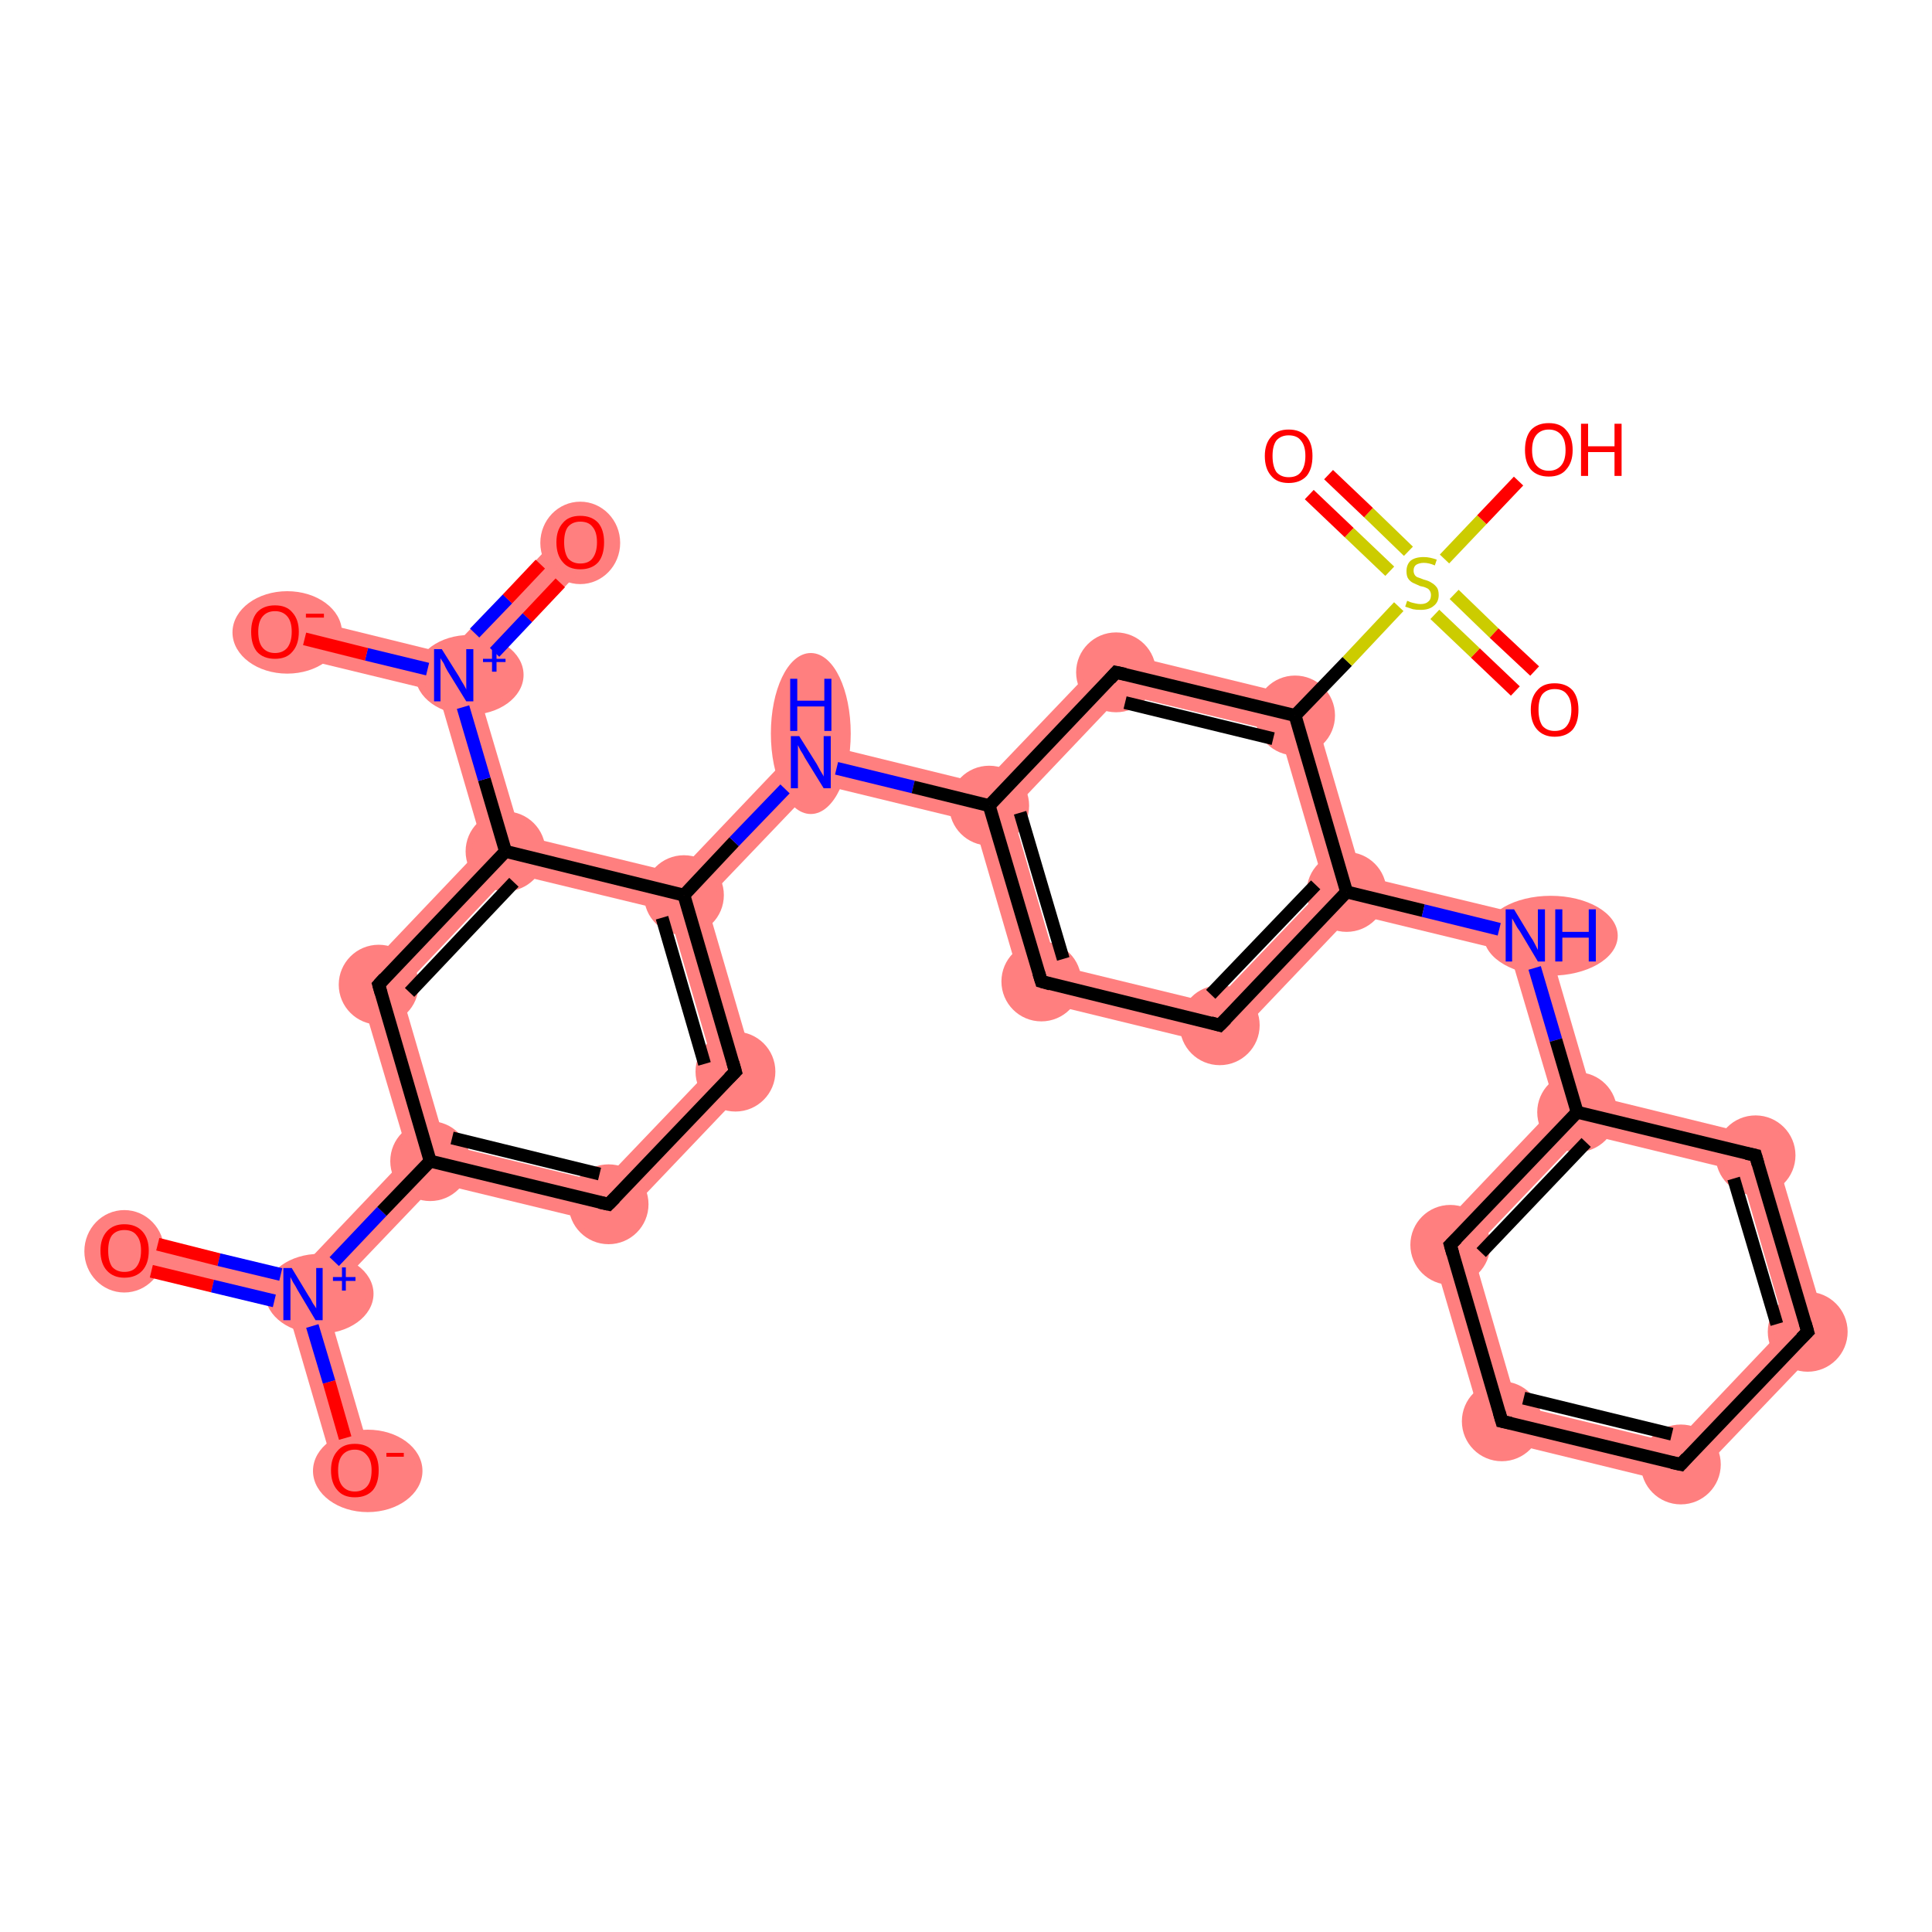 <?xml version='1.0' encoding='iso-8859-1'?>
<svg version='1.1' baseProfile='full'
              xmlns='http://www.w3.org/2000/svg'
                      xmlns:rdkit='http://www.rdkit.org/xml'
                      xmlns:xlink='http://www.w3.org/1999/xlink'
                  xml:space='preserve'
width='300px' height='300px' viewBox='0 0 300 300'>
<!-- END OF HEADER -->
<rect style='opacity:1.0;fill:#FFFFFF;stroke:none' width='300.0' height='300.0' x='0.0' y='0.0'> </rect>
<path class='bond-0 atom-0 atom-1' d='M 20.1,191.2 L 46.1,197.6 L 47.1,200.9 L 44.7,203.5 L 18.6,197.1 Z' style='fill:#FF7F7F;fill-rule:evenodd;fill-opacity:1;stroke:#FF7F7F;stroke-width:0.0px;stroke-linecap:butt;stroke-linejoin:miter;stroke-opacity:1;' />
<path class='bond-1 atom-1 atom-2' d='M 47.1,200.9 L 50.5,201.8 L 58.0,227.5 L 52.2,229.2 L 44.7,203.5 Z' style='fill:#FF7F7F;fill-rule:evenodd;fill-opacity:1;stroke:#FF7F7F;stroke-width:0.0px;stroke-linecap:butt;stroke-linejoin:miter;stroke-opacity:1;' />
<path class='bond-2 atom-1 atom-3' d='M 63.4,179.4 L 66.8,180.3 L 67.8,183.7 L 50.5,201.8 L 47.1,200.9 L 46.1,197.6 Z' style='fill:#FF7F7F;fill-rule:evenodd;fill-opacity:1;stroke:#FF7F7F;stroke-width:0.0px;stroke-linecap:butt;stroke-linejoin:miter;stroke-opacity:1;' />
<path class='bond-3 atom-3 atom-4' d='M 69.2,177.7 L 93.5,183.6 L 95.5,190.4 L 67.8,183.7 L 66.8,180.3 Z' style='fill:#FF7F7F;fill-rule:evenodd;fill-opacity:1;stroke:#FF7F7F;stroke-width:0.0px;stroke-linecap:butt;stroke-linejoin:miter;stroke-opacity:1;' />
<path class='bond-29 atom-3 atom-29' d='M 55.3,152.1 L 62.2,153.7 L 69.2,177.7 L 66.8,180.3 L 63.4,179.4 Z' style='fill:#FF7F7F;fill-rule:evenodd;fill-opacity:1;stroke:#FF7F7F;stroke-width:0.0px;stroke-linecap:butt;stroke-linejoin:miter;stroke-opacity:1;' />
<path class='bond-4 atom-4 atom-5' d='M 110.8,165.5 L 117.6,167.2 L 95.5,190.4 L 93.5,183.6 Z' style='fill:#FF7F7F;fill-rule:evenodd;fill-opacity:1;stroke:#FF7F7F;stroke-width:0.0px;stroke-linecap:butt;stroke-linejoin:miter;stroke-opacity:1;' />
<path class='bond-5 atom-5 atom-6' d='M 106.2,139.0 L 109.6,139.8 L 117.6,167.2 L 110.8,165.5 L 103.8,141.5 Z' style='fill:#FF7F7F;fill-rule:evenodd;fill-opacity:1;stroke:#FF7F7F;stroke-width:0.0px;stroke-linecap:butt;stroke-linejoin:miter;stroke-opacity:1;' />
<path class='bond-6 atom-6 atom-7' d='M 124.9,114.9 L 126.9,121.7 L 109.6,139.8 L 106.2,139.0 L 105.2,135.6 Z' style='fill:#FF7F7F;fill-rule:evenodd;fill-opacity:1;stroke:#FF7F7F;stroke-width:0.0px;stroke-linecap:butt;stroke-linejoin:miter;stroke-opacity:1;' />
<path class='bond-24 atom-6 atom-25' d='M 80.9,129.7 L 105.2,135.6 L 106.2,139.0 L 103.8,141.5 L 79.4,135.6 L 78.5,132.2 Z' style='fill:#FF7F7F;fill-rule:evenodd;fill-opacity:1;stroke:#FF7F7F;stroke-width:0.0px;stroke-linecap:butt;stroke-linejoin:miter;stroke-opacity:1;' />
<path class='bond-7 atom-7 atom-8' d='M 124.9,114.9 L 152.6,121.7 L 153.6,125.1 L 151.2,127.6 L 126.9,121.7 Z' style='fill:#FF7F7F;fill-rule:evenodd;fill-opacity:1;stroke:#FF7F7F;stroke-width:0.0px;stroke-linecap:butt;stroke-linejoin:miter;stroke-opacity:1;' />
<path class='bond-8 atom-8 atom-9' d='M 153.6,125.1 L 157.1,125.9 L 164.1,149.9 L 159.2,155.0 L 151.2,127.6 Z' style='fill:#FF7F7F;fill-rule:evenodd;fill-opacity:1;stroke:#FF7F7F;stroke-width:0.0px;stroke-linecap:butt;stroke-linejoin:miter;stroke-opacity:1;' />
<path class='bond-30 atom-8 atom-24' d='M 172.4,101.0 L 174.3,107.8 L 157.1,125.9 L 153.6,125.1 L 152.6,121.7 Z' style='fill:#FF7F7F;fill-rule:evenodd;fill-opacity:1;stroke:#FF7F7F;stroke-width:0.0px;stroke-linecap:butt;stroke-linejoin:miter;stroke-opacity:1;' />
<path class='bond-9 atom-9 atom-10' d='M 164.1,149.9 L 188.4,155.8 L 190.4,162.6 L 159.2,155.0 Z' style='fill:#FF7F7F;fill-rule:evenodd;fill-opacity:1;stroke:#FF7F7F;stroke-width:0.0px;stroke-linecap:butt;stroke-linejoin:miter;stroke-opacity:1;' />
<path class='bond-10 atom-10 atom-11' d='M 205.7,137.7 L 209.1,138.5 L 210.1,141.9 L 190.4,162.6 L 188.4,155.8 Z' style='fill:#FF7F7F;fill-rule:evenodd;fill-opacity:1;stroke:#FF7F7F;stroke-width:0.0px;stroke-linecap:butt;stroke-linejoin:miter;stroke-opacity:1;' />
<path class='bond-11 atom-11 atom-12' d='M 211.5,136.0 L 239.3,142.7 L 234.4,147.8 L 210.1,141.9 L 209.1,138.5 Z' style='fill:#FF7F7F;fill-rule:evenodd;fill-opacity:1;stroke:#FF7F7F;stroke-width:0.0px;stroke-linecap:butt;stroke-linejoin:miter;stroke-opacity:1;' />
<path class='bond-18 atom-11 atom-19' d='M 203.5,108.6 L 211.5,136.0 L 209.1,138.5 L 205.7,137.7 L 198.7,113.7 Z' style='fill:#FF7F7F;fill-rule:evenodd;fill-opacity:1;stroke:#FF7F7F;stroke-width:0.0px;stroke-linecap:butt;stroke-linejoin:miter;stroke-opacity:1;' />
<path class='bond-12 atom-12 atom-13' d='M 239.3,142.7 L 247.3,170.1 L 244.9,172.7 L 241.5,171.8 L 234.4,147.8 Z' style='fill:#FF7F7F;fill-rule:evenodd;fill-opacity:1;stroke:#FF7F7F;stroke-width:0.0px;stroke-linecap:butt;stroke-linejoin:miter;stroke-opacity:1;' />
<path class='bond-13 atom-13 atom-14' d='M 241.5,171.8 L 244.9,172.7 L 245.9,176.0 L 228.6,194.1 L 221.8,192.5 Z' style='fill:#FF7F7F;fill-rule:evenodd;fill-opacity:1;stroke:#FF7F7F;stroke-width:0.0px;stroke-linecap:butt;stroke-linejoin:miter;stroke-opacity:1;' />
<path class='bond-31 atom-13 atom-18' d='M 247.3,170.1 L 275.0,176.9 L 270.2,181.9 L 245.9,176.0 L 244.9,172.7 Z' style='fill:#FF7F7F;fill-rule:evenodd;fill-opacity:1;stroke:#FF7F7F;stroke-width:0.0px;stroke-linecap:butt;stroke-linejoin:miter;stroke-opacity:1;' />
<path class='bond-14 atom-14 atom-15' d='M 221.8,192.5 L 228.6,194.1 L 235.6,218.2 L 230.8,223.2 Z' style='fill:#FF7F7F;fill-rule:evenodd;fill-opacity:1;stroke:#FF7F7F;stroke-width:0.0px;stroke-linecap:butt;stroke-linejoin:miter;stroke-opacity:1;' />
<path class='bond-15 atom-15 atom-16' d='M 235.6,218.2 L 260.0,224.1 L 261.9,230.8 L 230.8,223.2 Z' style='fill:#FF7F7F;fill-rule:evenodd;fill-opacity:1;stroke:#FF7F7F;stroke-width:0.0px;stroke-linecap:butt;stroke-linejoin:miter;stroke-opacity:1;' />
<path class='bond-16 atom-16 atom-17' d='M 277.2,206.0 L 284.1,207.6 L 261.9,230.8 L 260.0,224.1 Z' style='fill:#FF7F7F;fill-rule:evenodd;fill-opacity:1;stroke:#FF7F7F;stroke-width:0.0px;stroke-linecap:butt;stroke-linejoin:miter;stroke-opacity:1;' />
<path class='bond-17 atom-17 atom-18' d='M 275.0,176.9 L 284.1,207.6 L 277.2,206.0 L 270.2,181.9 Z' style='fill:#FF7F7F;fill-rule:evenodd;fill-opacity:1;stroke:#FF7F7F;stroke-width:0.0px;stroke-linecap:butt;stroke-linejoin:miter;stroke-opacity:1;' />
<path class='bond-23 atom-19 atom-24' d='M 172.4,101.0 L 203.5,108.6 L 198.7,113.7 L 174.3,107.8 Z' style='fill:#FF7F7F;fill-rule:evenodd;fill-opacity:1;stroke:#FF7F7F;stroke-width:0.0px;stroke-linecap:butt;stroke-linejoin:miter;stroke-opacity:1;' />
<path class='bond-25 atom-25 atom-26' d='M 70.4,104.8 L 73.8,105.7 L 80.9,129.7 L 78.5,132.2 L 75.0,131.4 L 68.0,107.4 Z' style='fill:#FF7F7F;fill-rule:evenodd;fill-opacity:1;stroke:#FF7F7F;stroke-width:0.0px;stroke-linecap:butt;stroke-linejoin:miter;stroke-opacity:1;' />
<path class='bond-28 atom-25 atom-29' d='M 75.0,131.4 L 78.5,132.2 L 79.4,135.6 L 62.2,153.7 L 55.3,152.1 Z' style='fill:#FF7F7F;fill-rule:evenodd;fill-opacity:1;stroke:#FF7F7F;stroke-width:0.0px;stroke-linecap:butt;stroke-linejoin:miter;stroke-opacity:1;' />
<path class='bond-26 atom-26 atom-27' d='M 87.9,82.1 L 92.3,86.3 L 73.8,105.7 L 70.4,104.8 L 69.4,101.5 Z' style='fill:#FF7F7F;fill-rule:evenodd;fill-opacity:1;stroke:#FF7F7F;stroke-width:0.0px;stroke-linecap:butt;stroke-linejoin:miter;stroke-opacity:1;' />
<path class='bond-27 atom-26 atom-28' d='M 43.4,95.1 L 69.4,101.5 L 70.4,104.8 L 68.0,107.4 L 42.0,101.1 Z' style='fill:#FF7F7F;fill-rule:evenodd;fill-opacity:1;stroke:#FF7F7F;stroke-width:0.0px;stroke-linecap:butt;stroke-linejoin:miter;stroke-opacity:1;' />
<ellipse cx='19.3' cy='194.3' rx='5.7' ry='5.9' class='atom-0'  style='fill:#FF7F7F;fill-rule:evenodd;stroke:#FF7F7F;stroke-width:1.0px;stroke-linecap:butt;stroke-linejoin:miter;stroke-opacity:1' />
<ellipse cx='49.6' cy='200.9' rx='7.9' ry='5.7' class='atom-1'  style='fill:#FF7F7F;fill-rule:evenodd;stroke:#FF7F7F;stroke-width:1.0px;stroke-linecap:butt;stroke-linejoin:miter;stroke-opacity:1' />
<ellipse cx='57.1' cy='228.4' rx='8.0' ry='5.9' class='atom-2'  style='fill:#FF7F7F;fill-rule:evenodd;stroke:#FF7F7F;stroke-width:1.0px;stroke-linecap:butt;stroke-linejoin:miter;stroke-opacity:1' />
<ellipse cx='66.8' cy='180.3' rx='5.7' ry='5.7' class='atom-3'  style='fill:#FF7F7F;fill-rule:evenodd;stroke:#FF7F7F;stroke-width:1.0px;stroke-linecap:butt;stroke-linejoin:miter;stroke-opacity:1' />
<ellipse cx='94.5' cy='187.0' rx='5.7' ry='5.7' class='atom-4'  style='fill:#FF7F7F;fill-rule:evenodd;stroke:#FF7F7F;stroke-width:1.0px;stroke-linecap:butt;stroke-linejoin:miter;stroke-opacity:1' />
<ellipse cx='114.2' cy='166.4' rx='5.7' ry='5.7' class='atom-5'  style='fill:#FF7F7F;fill-rule:evenodd;stroke:#FF7F7F;stroke-width:1.0px;stroke-linecap:butt;stroke-linejoin:miter;stroke-opacity:1' />
<ellipse cx='106.2' cy='139.0' rx='5.7' ry='5.7' class='atom-6'  style='fill:#FF7F7F;fill-rule:evenodd;stroke:#FF7F7F;stroke-width:1.0px;stroke-linecap:butt;stroke-linejoin:miter;stroke-opacity:1' />
<ellipse cx='125.9' cy='113.9' rx='5.7' ry='12.0' class='atom-7'  style='fill:#FF7F7F;fill-rule:evenodd;stroke:#FF7F7F;stroke-width:1.0px;stroke-linecap:butt;stroke-linejoin:miter;stroke-opacity:1' />
<ellipse cx='153.6' cy='125.1' rx='5.7' ry='5.7' class='atom-8'  style='fill:#FF7F7F;fill-rule:evenodd;stroke:#FF7F7F;stroke-width:1.0px;stroke-linecap:butt;stroke-linejoin:miter;stroke-opacity:1' />
<ellipse cx='161.7' cy='152.4' rx='5.7' ry='5.7' class='atom-9'  style='fill:#FF7F7F;fill-rule:evenodd;stroke:#FF7F7F;stroke-width:1.0px;stroke-linecap:butt;stroke-linejoin:miter;stroke-opacity:1' />
<ellipse cx='189.4' cy='159.2' rx='5.7' ry='5.7' class='atom-10'  style='fill:#FF7F7F;fill-rule:evenodd;stroke:#FF7F7F;stroke-width:1.0px;stroke-linecap:butt;stroke-linejoin:miter;stroke-opacity:1' />
<ellipse cx='209.1' cy='138.5' rx='5.7' ry='5.7' class='atom-11'  style='fill:#FF7F7F;fill-rule:evenodd;stroke:#FF7F7F;stroke-width:1.0px;stroke-linecap:butt;stroke-linejoin:miter;stroke-opacity:1' />
<ellipse cx='240.8' cy='145.3' rx='9.9' ry='5.7' class='atom-12'  style='fill:#FF7F7F;fill-rule:evenodd;stroke:#FF7F7F;stroke-width:1.0px;stroke-linecap:butt;stroke-linejoin:miter;stroke-opacity:1' />
<ellipse cx='244.9' cy='172.7' rx='5.7' ry='5.7' class='atom-13'  style='fill:#FF7F7F;fill-rule:evenodd;stroke:#FF7F7F;stroke-width:1.0px;stroke-linecap:butt;stroke-linejoin:miter;stroke-opacity:1' />
<ellipse cx='225.2' cy='193.3' rx='5.7' ry='5.7' class='atom-14'  style='fill:#FF7F7F;fill-rule:evenodd;stroke:#FF7F7F;stroke-width:1.0px;stroke-linecap:butt;stroke-linejoin:miter;stroke-opacity:1' />
<ellipse cx='233.2' cy='220.7' rx='5.7' ry='5.7' class='atom-15'  style='fill:#FF7F7F;fill-rule:evenodd;stroke:#FF7F7F;stroke-width:1.0px;stroke-linecap:butt;stroke-linejoin:miter;stroke-opacity:1' />
<ellipse cx='261.0' cy='227.4' rx='5.7' ry='5.7' class='atom-16'  style='fill:#FF7F7F;fill-rule:evenodd;stroke:#FF7F7F;stroke-width:1.0px;stroke-linecap:butt;stroke-linejoin:miter;stroke-opacity:1' />
<ellipse cx='280.7' cy='206.8' rx='5.7' ry='5.7' class='atom-17'  style='fill:#FF7F7F;fill-rule:evenodd;stroke:#FF7F7F;stroke-width:1.0px;stroke-linecap:butt;stroke-linejoin:miter;stroke-opacity:1' />
<ellipse cx='272.6' cy='179.4' rx='5.7' ry='5.7' class='atom-18'  style='fill:#FF7F7F;fill-rule:evenodd;stroke:#FF7F7F;stroke-width:1.0px;stroke-linecap:butt;stroke-linejoin:miter;stroke-opacity:1' />
<ellipse cx='201.1' cy='111.1' rx='5.7' ry='5.7' class='atom-19'  style='fill:#FF7F7F;fill-rule:evenodd;stroke:#FF7F7F;stroke-width:1.0px;stroke-linecap:butt;stroke-linejoin:miter;stroke-opacity:1' />
<ellipse cx='173.3' cy='104.4' rx='5.7' ry='5.7' class='atom-24'  style='fill:#FF7F7F;fill-rule:evenodd;stroke:#FF7F7F;stroke-width:1.0px;stroke-linecap:butt;stroke-linejoin:miter;stroke-opacity:1' />
<ellipse cx='78.5' cy='132.2' rx='5.7' ry='5.7' class='atom-25'  style='fill:#FF7F7F;fill-rule:evenodd;stroke:#FF7F7F;stroke-width:1.0px;stroke-linecap:butt;stroke-linejoin:miter;stroke-opacity:1' />
<ellipse cx='72.9' cy='104.8' rx='7.9' ry='5.7' class='atom-26'  style='fill:#FF7F7F;fill-rule:evenodd;stroke:#FF7F7F;stroke-width:1.0px;stroke-linecap:butt;stroke-linejoin:miter;stroke-opacity:1' />
<ellipse cx='90.1' cy='84.3' rx='5.7' ry='5.9' class='atom-27'  style='fill:#FF7F7F;fill-rule:evenodd;stroke:#FF7F7F;stroke-width:1.0px;stroke-linecap:butt;stroke-linejoin:miter;stroke-opacity:1' />
<ellipse cx='44.6' cy='98.2' rx='8.0' ry='5.9' class='atom-28'  style='fill:#FF7F7F;fill-rule:evenodd;stroke:#FF7F7F;stroke-width:1.0px;stroke-linecap:butt;stroke-linejoin:miter;stroke-opacity:1' />
<ellipse cx='58.8' cy='152.9' rx='5.7' ry='5.7' class='atom-29'  style='fill:#FF7F7F;fill-rule:evenodd;stroke:#FF7F7F;stroke-width:1.0px;stroke-linecap:butt;stroke-linejoin:miter;stroke-opacity:1' />
<path class='bond-0 atom-0 atom-1' d='M 24.5,193.2 L 34.0,195.6' style='fill:none;fill-rule:evenodd;stroke:#FF0000;stroke-width:2.0px;stroke-linecap:butt;stroke-linejoin:miter;stroke-opacity:1' />
<path class='bond-0 atom-0 atom-1' d='M 34.0,195.6 L 43.6,197.9' style='fill:none;fill-rule:evenodd;stroke:#0000FF;stroke-width:2.0px;stroke-linecap:butt;stroke-linejoin:miter;stroke-opacity:1' />
<path class='bond-0 atom-0 atom-1' d='M 23.5,197.4 L 33.0,199.7' style='fill:none;fill-rule:evenodd;stroke:#FF0000;stroke-width:2.0px;stroke-linecap:butt;stroke-linejoin:miter;stroke-opacity:1' />
<path class='bond-0 atom-0 atom-1' d='M 33.0,199.7 L 42.6,202.0' style='fill:none;fill-rule:evenodd;stroke:#0000FF;stroke-width:2.0px;stroke-linecap:butt;stroke-linejoin:miter;stroke-opacity:1' />
<path class='bond-1 atom-1 atom-2' d='M 48.5,205.9 L 51.1,214.6' style='fill:none;fill-rule:evenodd;stroke:#0000FF;stroke-width:2.0px;stroke-linecap:butt;stroke-linejoin:miter;stroke-opacity:1' />
<path class='bond-1 atom-1 atom-2' d='M 51.1,214.6 L 53.6,223.3' style='fill:none;fill-rule:evenodd;stroke:#FF0000;stroke-width:2.0px;stroke-linecap:butt;stroke-linejoin:miter;stroke-opacity:1' />
<path class='bond-2 atom-1 atom-3' d='M 51.9,195.9 L 59.3,188.1' style='fill:none;fill-rule:evenodd;stroke:#0000FF;stroke-width:2.0px;stroke-linecap:butt;stroke-linejoin:miter;stroke-opacity:1' />
<path class='bond-2 atom-1 atom-3' d='M 59.3,188.1 L 66.8,180.3' style='fill:none;fill-rule:evenodd;stroke:#000000;stroke-width:2.0px;stroke-linecap:butt;stroke-linejoin:miter;stroke-opacity:1' />
<path class='bond-3 atom-3 atom-4' d='M 66.8,180.3 L 94.5,187.0' style='fill:none;fill-rule:evenodd;stroke:#000000;stroke-width:2.0px;stroke-linecap:butt;stroke-linejoin:miter;stroke-opacity:1' />
<path class='bond-3 atom-3 atom-4' d='M 70.2,176.7 L 93.1,182.3' style='fill:none;fill-rule:evenodd;stroke:#000000;stroke-width:2.0px;stroke-linecap:butt;stroke-linejoin:miter;stroke-opacity:1' />
<path class='bond-4 atom-4 atom-5' d='M 94.5,187.0 L 114.2,166.4' style='fill:none;fill-rule:evenodd;stroke:#000000;stroke-width:2.0px;stroke-linecap:butt;stroke-linejoin:miter;stroke-opacity:1' />
<path class='bond-5 atom-5 atom-6' d='M 114.2,166.4 L 106.2,139.0' style='fill:none;fill-rule:evenodd;stroke:#000000;stroke-width:2.0px;stroke-linecap:butt;stroke-linejoin:miter;stroke-opacity:1' />
<path class='bond-5 atom-5 atom-6' d='M 109.4,165.2 L 102.8,142.5' style='fill:none;fill-rule:evenodd;stroke:#000000;stroke-width:2.0px;stroke-linecap:butt;stroke-linejoin:miter;stroke-opacity:1' />
<path class='bond-6 atom-6 atom-7' d='M 106.2,139.0 L 114.0,130.7' style='fill:none;fill-rule:evenodd;stroke:#000000;stroke-width:2.0px;stroke-linecap:butt;stroke-linejoin:miter;stroke-opacity:1' />
<path class='bond-6 atom-6 atom-7' d='M 114.0,130.7 L 121.9,122.5' style='fill:none;fill-rule:evenodd;stroke:#0000FF;stroke-width:2.0px;stroke-linecap:butt;stroke-linejoin:miter;stroke-opacity:1' />
<path class='bond-7 atom-7 atom-8' d='M 129.9,119.3 L 141.8,122.2' style='fill:none;fill-rule:evenodd;stroke:#0000FF;stroke-width:2.0px;stroke-linecap:butt;stroke-linejoin:miter;stroke-opacity:1' />
<path class='bond-7 atom-7 atom-8' d='M 141.8,122.2 L 153.6,125.1' style='fill:none;fill-rule:evenodd;stroke:#000000;stroke-width:2.0px;stroke-linecap:butt;stroke-linejoin:miter;stroke-opacity:1' />
<path class='bond-8 atom-8 atom-9' d='M 153.6,125.1 L 161.7,152.4' style='fill:none;fill-rule:evenodd;stroke:#000000;stroke-width:2.0px;stroke-linecap:butt;stroke-linejoin:miter;stroke-opacity:1' />
<path class='bond-8 atom-8 atom-9' d='M 158.4,126.2 L 165.1,148.9' style='fill:none;fill-rule:evenodd;stroke:#000000;stroke-width:2.0px;stroke-linecap:butt;stroke-linejoin:miter;stroke-opacity:1' />
<path class='bond-9 atom-9 atom-10' d='M 161.7,152.4 L 189.4,159.2' style='fill:none;fill-rule:evenodd;stroke:#000000;stroke-width:2.0px;stroke-linecap:butt;stroke-linejoin:miter;stroke-opacity:1' />
<path class='bond-10 atom-10 atom-11' d='M 189.4,159.2 L 209.1,138.5' style='fill:none;fill-rule:evenodd;stroke:#000000;stroke-width:2.0px;stroke-linecap:butt;stroke-linejoin:miter;stroke-opacity:1' />
<path class='bond-10 atom-10 atom-11' d='M 188.0,154.4 L 204.3,137.4' style='fill:none;fill-rule:evenodd;stroke:#000000;stroke-width:2.0px;stroke-linecap:butt;stroke-linejoin:miter;stroke-opacity:1' />
<path class='bond-11 atom-11 atom-12' d='M 209.1,138.5 L 221.0,141.4' style='fill:none;fill-rule:evenodd;stroke:#000000;stroke-width:2.0px;stroke-linecap:butt;stroke-linejoin:miter;stroke-opacity:1' />
<path class='bond-11 atom-11 atom-12' d='M 221.0,141.4 L 232.8,144.3' style='fill:none;fill-rule:evenodd;stroke:#0000FF;stroke-width:2.0px;stroke-linecap:butt;stroke-linejoin:miter;stroke-opacity:1' />
<path class='bond-12 atom-12 atom-13' d='M 238.3,150.3 L 241.6,161.5' style='fill:none;fill-rule:evenodd;stroke:#0000FF;stroke-width:2.0px;stroke-linecap:butt;stroke-linejoin:miter;stroke-opacity:1' />
<path class='bond-12 atom-12 atom-13' d='M 241.6,161.5 L 244.9,172.7' style='fill:none;fill-rule:evenodd;stroke:#000000;stroke-width:2.0px;stroke-linecap:butt;stroke-linejoin:miter;stroke-opacity:1' />
<path class='bond-13 atom-13 atom-14' d='M 244.9,172.7 L 225.2,193.3' style='fill:none;fill-rule:evenodd;stroke:#000000;stroke-width:2.0px;stroke-linecap:butt;stroke-linejoin:miter;stroke-opacity:1' />
<path class='bond-13 atom-13 atom-14' d='M 246.3,177.4 L 230.0,194.5' style='fill:none;fill-rule:evenodd;stroke:#000000;stroke-width:2.0px;stroke-linecap:butt;stroke-linejoin:miter;stroke-opacity:1' />
<path class='bond-14 atom-14 atom-15' d='M 225.2,193.3 L 233.2,220.7' style='fill:none;fill-rule:evenodd;stroke:#000000;stroke-width:2.0px;stroke-linecap:butt;stroke-linejoin:miter;stroke-opacity:1' />
<path class='bond-15 atom-15 atom-16' d='M 233.2,220.7 L 261.0,227.4' style='fill:none;fill-rule:evenodd;stroke:#000000;stroke-width:2.0px;stroke-linecap:butt;stroke-linejoin:miter;stroke-opacity:1' />
<path class='bond-15 atom-15 atom-16' d='M 236.6,217.1 L 259.6,222.7' style='fill:none;fill-rule:evenodd;stroke:#000000;stroke-width:2.0px;stroke-linecap:butt;stroke-linejoin:miter;stroke-opacity:1' />
<path class='bond-16 atom-16 atom-17' d='M 261.0,227.4 L 280.7,206.8' style='fill:none;fill-rule:evenodd;stroke:#000000;stroke-width:2.0px;stroke-linecap:butt;stroke-linejoin:miter;stroke-opacity:1' />
<path class='bond-17 atom-17 atom-18' d='M 280.7,206.8 L 272.6,179.4' style='fill:none;fill-rule:evenodd;stroke:#000000;stroke-width:2.0px;stroke-linecap:butt;stroke-linejoin:miter;stroke-opacity:1' />
<path class='bond-17 atom-17 atom-18' d='M 275.9,205.6 L 269.2,183.0' style='fill:none;fill-rule:evenodd;stroke:#000000;stroke-width:2.0px;stroke-linecap:butt;stroke-linejoin:miter;stroke-opacity:1' />
<path class='bond-18 atom-11 atom-19' d='M 209.1,138.5 L 201.1,111.1' style='fill:none;fill-rule:evenodd;stroke:#000000;stroke-width:2.0px;stroke-linecap:butt;stroke-linejoin:miter;stroke-opacity:1' />
<path class='bond-19 atom-19 atom-20' d='M 201.1,111.1 L 209.2,102.7' style='fill:none;fill-rule:evenodd;stroke:#000000;stroke-width:2.0px;stroke-linecap:butt;stroke-linejoin:miter;stroke-opacity:1' />
<path class='bond-19 atom-19 atom-20' d='M 209.2,102.7 L 217.2,94.2' style='fill:none;fill-rule:evenodd;stroke:#CCCC00;stroke-width:2.0px;stroke-linecap:butt;stroke-linejoin:miter;stroke-opacity:1' />
<path class='bond-20 atom-20 atom-21' d='M 218.7,85.6 L 212.5,79.6' style='fill:none;fill-rule:evenodd;stroke:#CCCC00;stroke-width:2.0px;stroke-linecap:butt;stroke-linejoin:miter;stroke-opacity:1' />
<path class='bond-20 atom-20 atom-21' d='M 212.5,79.6 L 206.3,73.7' style='fill:none;fill-rule:evenodd;stroke:#FF0000;stroke-width:2.0px;stroke-linecap:butt;stroke-linejoin:miter;stroke-opacity:1' />
<path class='bond-20 atom-20 atom-21' d='M 215.8,88.7 L 209.5,82.7' style='fill:none;fill-rule:evenodd;stroke:#CCCC00;stroke-width:2.0px;stroke-linecap:butt;stroke-linejoin:miter;stroke-opacity:1' />
<path class='bond-20 atom-20 atom-21' d='M 209.5,82.7 L 203.3,76.8' style='fill:none;fill-rule:evenodd;stroke:#FF0000;stroke-width:2.0px;stroke-linecap:butt;stroke-linejoin:miter;stroke-opacity:1' />
<path class='bond-21 atom-20 atom-22' d='M 222.8,95.4 L 229.1,101.4' style='fill:none;fill-rule:evenodd;stroke:#CCCC00;stroke-width:2.0px;stroke-linecap:butt;stroke-linejoin:miter;stroke-opacity:1' />
<path class='bond-21 atom-20 atom-22' d='M 229.1,101.4 L 235.3,107.3' style='fill:none;fill-rule:evenodd;stroke:#FF0000;stroke-width:2.0px;stroke-linecap:butt;stroke-linejoin:miter;stroke-opacity:1' />
<path class='bond-21 atom-20 atom-22' d='M 225.8,92.3 L 232.0,98.3' style='fill:none;fill-rule:evenodd;stroke:#CCCC00;stroke-width:2.0px;stroke-linecap:butt;stroke-linejoin:miter;stroke-opacity:1' />
<path class='bond-21 atom-20 atom-22' d='M 232.0,98.3 L 238.3,104.2' style='fill:none;fill-rule:evenodd;stroke:#FF0000;stroke-width:2.0px;stroke-linecap:butt;stroke-linejoin:miter;stroke-opacity:1' />
<path class='bond-22 atom-20 atom-23' d='M 224.3,86.8 L 230.1,80.7' style='fill:none;fill-rule:evenodd;stroke:#CCCC00;stroke-width:2.0px;stroke-linecap:butt;stroke-linejoin:miter;stroke-opacity:1' />
<path class='bond-22 atom-20 atom-23' d='M 230.1,80.7 L 235.8,74.7' style='fill:none;fill-rule:evenodd;stroke:#FF0000;stroke-width:2.0px;stroke-linecap:butt;stroke-linejoin:miter;stroke-opacity:1' />
<path class='bond-23 atom-19 atom-24' d='M 201.1,111.1 L 173.3,104.4' style='fill:none;fill-rule:evenodd;stroke:#000000;stroke-width:2.0px;stroke-linecap:butt;stroke-linejoin:miter;stroke-opacity:1' />
<path class='bond-23 atom-19 atom-24' d='M 197.7,114.7 L 174.7,109.1' style='fill:none;fill-rule:evenodd;stroke:#000000;stroke-width:2.0px;stroke-linecap:butt;stroke-linejoin:miter;stroke-opacity:1' />
<path class='bond-24 atom-6 atom-25' d='M 106.2,139.0 L 78.5,132.2' style='fill:none;fill-rule:evenodd;stroke:#000000;stroke-width:2.0px;stroke-linecap:butt;stroke-linejoin:miter;stroke-opacity:1' />
<path class='bond-25 atom-25 atom-26' d='M 78.5,132.2 L 75.2,121.0' style='fill:none;fill-rule:evenodd;stroke:#000000;stroke-width:2.0px;stroke-linecap:butt;stroke-linejoin:miter;stroke-opacity:1' />
<path class='bond-25 atom-25 atom-26' d='M 75.2,121.0 L 71.9,109.8' style='fill:none;fill-rule:evenodd;stroke:#0000FF;stroke-width:2.0px;stroke-linecap:butt;stroke-linejoin:miter;stroke-opacity:1' />
<path class='bond-26 atom-26 atom-27' d='M 76.8,101.3 L 81.9,95.9' style='fill:none;fill-rule:evenodd;stroke:#0000FF;stroke-width:2.0px;stroke-linecap:butt;stroke-linejoin:miter;stroke-opacity:1' />
<path class='bond-26 atom-26 atom-27' d='M 81.9,95.9 L 87.0,90.5' style='fill:none;fill-rule:evenodd;stroke:#FF0000;stroke-width:2.0px;stroke-linecap:butt;stroke-linejoin:miter;stroke-opacity:1' />
<path class='bond-26 atom-26 atom-27' d='M 73.7,98.3 L 78.8,93.0' style='fill:none;fill-rule:evenodd;stroke:#0000FF;stroke-width:2.0px;stroke-linecap:butt;stroke-linejoin:miter;stroke-opacity:1' />
<path class='bond-26 atom-26 atom-27' d='M 78.8,93.0 L 83.9,87.6' style='fill:none;fill-rule:evenodd;stroke:#FF0000;stroke-width:2.0px;stroke-linecap:butt;stroke-linejoin:miter;stroke-opacity:1' />
<path class='bond-27 atom-26 atom-28' d='M 66.4,103.9 L 56.9,101.6' style='fill:none;fill-rule:evenodd;stroke:#0000FF;stroke-width:2.0px;stroke-linecap:butt;stroke-linejoin:miter;stroke-opacity:1' />
<path class='bond-27 atom-26 atom-28' d='M 56.9,101.6 L 47.3,99.2' style='fill:none;fill-rule:evenodd;stroke:#FF0000;stroke-width:2.0px;stroke-linecap:butt;stroke-linejoin:miter;stroke-opacity:1' />
<path class='bond-28 atom-25 atom-29' d='M 78.5,132.2 L 58.8,152.9' style='fill:none;fill-rule:evenodd;stroke:#000000;stroke-width:2.0px;stroke-linecap:butt;stroke-linejoin:miter;stroke-opacity:1' />
<path class='bond-28 atom-25 atom-29' d='M 79.8,137.0 L 63.6,154.1' style='fill:none;fill-rule:evenodd;stroke:#000000;stroke-width:2.0px;stroke-linecap:butt;stroke-linejoin:miter;stroke-opacity:1' />
<path class='bond-29 atom-29 atom-3' d='M 58.8,152.9 L 66.8,180.3' style='fill:none;fill-rule:evenodd;stroke:#000000;stroke-width:2.0px;stroke-linecap:butt;stroke-linejoin:miter;stroke-opacity:1' />
<path class='bond-30 atom-24 atom-8' d='M 173.3,104.4 L 153.6,125.1' style='fill:none;fill-rule:evenodd;stroke:#000000;stroke-width:2.0px;stroke-linecap:butt;stroke-linejoin:miter;stroke-opacity:1' />
<path class='bond-31 atom-18 atom-13' d='M 272.6,179.4 L 244.9,172.7' style='fill:none;fill-rule:evenodd;stroke:#000000;stroke-width:2.0px;stroke-linecap:butt;stroke-linejoin:miter;stroke-opacity:1' />
<path d='M 93.1,186.7 L 94.5,187.0 L 95.5,186.0' style='fill:none;stroke:#000000;stroke-width:2.0px;stroke-linecap:butt;stroke-linejoin:miter;stroke-opacity:1;' />
<path d='M 113.2,167.4 L 114.2,166.4 L 113.8,165.0' style='fill:none;stroke:#000000;stroke-width:2.0px;stroke-linecap:butt;stroke-linejoin:miter;stroke-opacity:1;' />
<path d='M 161.3,151.1 L 161.7,152.4 L 163.1,152.8' style='fill:none;stroke:#000000;stroke-width:2.0px;stroke-linecap:butt;stroke-linejoin:miter;stroke-opacity:1;' />
<path d='M 188.0,158.8 L 189.4,159.2 L 190.4,158.2' style='fill:none;stroke:#000000;stroke-width:2.0px;stroke-linecap:butt;stroke-linejoin:miter;stroke-opacity:1;' />
<path d='M 226.2,192.3 L 225.2,193.3 L 225.6,194.7' style='fill:none;stroke:#000000;stroke-width:2.0px;stroke-linecap:butt;stroke-linejoin:miter;stroke-opacity:1;' />
<path d='M 232.8,219.3 L 233.2,220.7 L 234.6,221.0' style='fill:none;stroke:#000000;stroke-width:2.0px;stroke-linecap:butt;stroke-linejoin:miter;stroke-opacity:1;' />
<path d='M 259.6,227.1 L 261.0,227.4 L 261.9,226.4' style='fill:none;stroke:#000000;stroke-width:2.0px;stroke-linecap:butt;stroke-linejoin:miter;stroke-opacity:1;' />
<path d='M 279.7,207.8 L 280.7,206.8 L 280.3,205.4' style='fill:none;stroke:#000000;stroke-width:2.0px;stroke-linecap:butt;stroke-linejoin:miter;stroke-opacity:1;' />
<path d='M 273.0,180.8 L 272.6,179.4 L 271.2,179.1' style='fill:none;stroke:#000000;stroke-width:2.0px;stroke-linecap:butt;stroke-linejoin:miter;stroke-opacity:1;' />
<path d='M 174.7,104.7 L 173.3,104.4 L 172.4,105.4' style='fill:none;stroke:#000000;stroke-width:2.0px;stroke-linecap:butt;stroke-linejoin:miter;stroke-opacity:1;' />
<path d='M 59.7,151.9 L 58.8,152.9 L 59.2,154.3' style='fill:none;stroke:#000000;stroke-width:2.0px;stroke-linecap:butt;stroke-linejoin:miter;stroke-opacity:1;' />
<path class='atom-0' d='M 15.6 194.2
Q 15.6 192.3, 16.6 191.2
Q 17.6 190.1, 19.3 190.1
Q 21.1 190.1, 22.1 191.2
Q 23.1 192.3, 23.1 194.2
Q 23.1 196.2, 22.1 197.3
Q 21.1 198.4, 19.3 198.4
Q 17.6 198.4, 16.6 197.3
Q 15.6 196.2, 15.6 194.2
M 19.3 197.5
Q 20.6 197.5, 21.2 196.7
Q 21.9 195.8, 21.9 194.2
Q 21.9 192.6, 21.2 191.8
Q 20.6 191.0, 19.3 191.0
Q 18.1 191.0, 17.4 191.8
Q 16.8 192.6, 16.8 194.2
Q 16.8 195.8, 17.4 196.7
Q 18.1 197.5, 19.3 197.5
' fill='#FF0000'/>
<path class='atom-1' d='M 45.3 196.9
L 47.9 201.2
Q 48.2 201.6, 48.6 202.4
Q 49.1 203.1, 49.1 203.2
L 49.1 196.9
L 50.1 196.9
L 50.1 205.0
L 49.0 205.0
L 46.2 200.3
Q 45.9 199.7, 45.5 199.1
Q 45.2 198.5, 45.1 198.3
L 45.1 205.0
L 44.0 205.0
L 44.0 196.9
L 45.3 196.9
' fill='#0000FF'/>
<path class='atom-1' d='M 51.7 198.3
L 53.1 198.3
L 53.1 196.8
L 53.7 196.8
L 53.7 198.3
L 55.2 198.3
L 55.2 198.9
L 53.7 198.9
L 53.7 200.4
L 53.1 200.4
L 53.1 198.9
L 51.7 198.9
L 51.7 198.3
' fill='#0000FF'/>
<path class='atom-2' d='M 51.4 228.3
Q 51.4 226.4, 52.4 225.3
Q 53.3 224.2, 55.1 224.2
Q 56.9 224.2, 57.9 225.3
Q 58.8 226.4, 58.8 228.3
Q 58.8 230.3, 57.9 231.4
Q 56.9 232.5, 55.1 232.5
Q 53.3 232.5, 52.4 231.4
Q 51.4 230.3, 51.4 228.3
M 55.1 231.6
Q 56.3 231.6, 57.0 230.8
Q 57.7 230.0, 57.7 228.3
Q 57.7 226.8, 57.0 226.0
Q 56.3 225.1, 55.1 225.1
Q 53.9 225.1, 53.2 225.9
Q 52.5 226.7, 52.5 228.3
Q 52.5 230.0, 53.2 230.8
Q 53.9 231.6, 55.1 231.6
' fill='#FF0000'/>
<path class='atom-2' d='M 60.0 225.6
L 62.7 225.6
L 62.7 226.2
L 60.0 226.2
L 60.0 225.6
' fill='#FF0000'/>
<path class='atom-7' d='M 124.1 114.3
L 126.8 118.6
Q 127.0 119.0, 127.4 119.7
Q 127.9 120.5, 127.9 120.6
L 127.9 114.3
L 129.0 114.3
L 129.0 122.4
L 127.9 122.4
L 125.0 117.7
Q 124.7 117.1, 124.3 116.5
Q 124.0 115.9, 123.9 115.7
L 123.9 122.4
L 122.8 122.4
L 122.8 114.3
L 124.1 114.3
' fill='#0000FF'/>
<path class='atom-7' d='M 122.7 105.4
L 123.8 105.4
L 123.8 108.8
L 128.0 108.8
L 128.0 105.4
L 129.1 105.4
L 129.1 113.5
L 128.0 113.5
L 128.0 109.7
L 123.8 109.7
L 123.8 113.5
L 122.7 113.5
L 122.7 105.4
' fill='#0000FF'/>
<path class='atom-12' d='M 235.1 141.2
L 237.7 145.5
Q 238.0 145.9, 238.4 146.7
Q 238.8 147.5, 238.8 147.5
L 238.8 141.2
L 239.9 141.2
L 239.9 149.3
L 238.8 149.3
L 236.0 144.6
Q 235.6 144.1, 235.3 143.5
Q 234.9 142.8, 234.8 142.6
L 234.8 149.3
L 233.8 149.3
L 233.8 141.2
L 235.1 141.2
' fill='#0000FF'/>
<path class='atom-12' d='M 241.5 141.2
L 242.6 141.2
L 242.6 144.7
L 246.7 144.7
L 246.7 141.2
L 247.8 141.2
L 247.8 149.3
L 246.7 149.3
L 246.7 145.6
L 242.6 145.6
L 242.6 149.3
L 241.5 149.3
L 241.5 141.2
' fill='#0000FF'/>
<path class='atom-20' d='M 218.5 93.3
Q 218.6 93.3, 219.0 93.5
Q 219.3 93.6, 219.8 93.7
Q 220.2 93.8, 220.6 93.8
Q 221.4 93.8, 221.8 93.4
Q 222.2 93.1, 222.2 92.4
Q 222.2 92.0, 222.0 91.7
Q 221.8 91.4, 221.5 91.3
Q 221.1 91.1, 220.5 91.0
Q 219.8 90.7, 219.4 90.5
Q 219.0 90.3, 218.7 89.9
Q 218.4 89.5, 218.4 88.7
Q 218.4 87.7, 219.0 87.1
Q 219.7 86.5, 221.1 86.5
Q 222.0 86.5, 223.1 86.9
L 222.8 87.8
Q 221.9 87.4, 221.1 87.4
Q 220.4 87.4, 219.9 87.7
Q 219.5 88.0, 219.5 88.6
Q 219.5 89.0, 219.7 89.3
Q 219.9 89.6, 220.3 89.7
Q 220.6 89.8, 221.1 90.0
Q 221.9 90.2, 222.3 90.5
Q 222.7 90.7, 223.1 91.2
Q 223.4 91.6, 223.4 92.4
Q 223.4 93.5, 222.6 94.1
Q 221.9 94.7, 220.6 94.7
Q 219.9 94.7, 219.4 94.6
Q 218.8 94.4, 218.2 94.2
L 218.5 93.3
' fill='#CCCC00'/>
<path class='atom-21' d='M 196.4 70.8
Q 196.4 68.9, 197.4 67.8
Q 198.3 66.7, 200.1 66.7
Q 201.9 66.7, 202.9 67.8
Q 203.8 68.9, 203.8 70.8
Q 203.8 72.8, 202.9 73.9
Q 201.9 75.0, 200.1 75.0
Q 198.3 75.0, 197.4 73.9
Q 196.4 72.8, 196.4 70.8
M 200.1 74.1
Q 201.4 74.1, 202.0 73.3
Q 202.7 72.4, 202.7 70.8
Q 202.7 69.2, 202.0 68.4
Q 201.4 67.6, 200.1 67.6
Q 198.9 67.6, 198.2 68.4
Q 197.6 69.2, 197.6 70.8
Q 197.6 72.4, 198.2 73.3
Q 198.9 74.1, 200.1 74.1
' fill='#FF0000'/>
<path class='atom-22' d='M 237.7 110.2
Q 237.7 108.3, 238.7 107.2
Q 239.6 106.1, 241.4 106.1
Q 243.2 106.1, 244.2 107.2
Q 245.1 108.3, 245.1 110.2
Q 245.1 112.2, 244.2 113.3
Q 243.2 114.4, 241.4 114.4
Q 239.7 114.4, 238.7 113.3
Q 237.7 112.2, 237.7 110.2
M 241.4 113.5
Q 242.7 113.5, 243.3 112.7
Q 244.0 111.8, 244.0 110.2
Q 244.0 108.6, 243.3 107.8
Q 242.7 107.0, 241.4 107.0
Q 240.2 107.0, 239.5 107.8
Q 238.9 108.6, 238.9 110.2
Q 238.9 111.8, 239.5 112.7
Q 240.2 113.5, 241.4 113.5
' fill='#FF0000'/>
<path class='atom-23' d='M 236.8 69.9
Q 236.8 67.9, 237.7 66.8
Q 238.7 65.7, 240.5 65.7
Q 242.3 65.7, 243.2 66.8
Q 244.2 67.9, 244.2 69.9
Q 244.2 71.8, 243.2 72.9
Q 242.3 74.0, 240.5 74.0
Q 238.7 74.0, 237.7 72.9
Q 236.8 71.8, 236.8 69.9
M 240.5 73.1
Q 241.7 73.1, 242.4 72.3
Q 243.1 71.5, 243.1 69.9
Q 243.1 68.3, 242.4 67.5
Q 241.7 66.7, 240.5 66.7
Q 239.3 66.7, 238.6 67.5
Q 237.9 68.3, 237.9 69.9
Q 237.9 71.5, 238.6 72.3
Q 239.3 73.1, 240.5 73.1
' fill='#FF0000'/>
<path class='atom-23' d='M 245.5 65.8
L 246.6 65.8
L 246.6 69.3
L 250.7 69.3
L 250.7 65.8
L 251.8 65.8
L 251.8 73.9
L 250.7 73.9
L 250.7 70.2
L 246.6 70.2
L 246.6 73.9
L 245.5 73.9
L 245.5 65.8
' fill='#FF0000'/>
<path class='atom-26' d='M 68.6 100.8
L 71.3 105.1
Q 71.5 105.5, 72.0 106.3
Q 72.4 107.0, 72.4 107.1
L 72.4 100.8
L 73.5 100.8
L 73.5 108.9
L 72.4 108.9
L 69.5 104.2
Q 69.2 103.7, 68.9 103.0
Q 68.5 102.4, 68.4 102.2
L 68.4 108.9
L 67.4 108.9
L 67.4 100.8
L 68.6 100.8
' fill='#0000FF'/>
<path class='atom-26' d='M 75.0 102.3
L 76.4 102.3
L 76.4 100.8
L 77.1 100.8
L 77.1 102.3
L 78.5 102.3
L 78.5 102.8
L 77.1 102.8
L 77.1 104.3
L 76.4 104.3
L 76.4 102.8
L 75.0 102.8
L 75.0 102.3
' fill='#0000FF'/>
<path class='atom-27' d='M 86.4 84.2
Q 86.4 82.3, 87.4 81.2
Q 88.3 80.1, 90.1 80.1
Q 91.9 80.1, 92.9 81.2
Q 93.8 82.3, 93.8 84.2
Q 93.8 86.2, 92.9 87.3
Q 91.9 88.4, 90.1 88.4
Q 88.3 88.4, 87.4 87.3
Q 86.4 86.2, 86.4 84.2
M 90.1 87.5
Q 91.4 87.5, 92.0 86.7
Q 92.7 85.8, 92.7 84.2
Q 92.7 82.6, 92.0 81.8
Q 91.4 81.0, 90.1 81.0
Q 88.9 81.0, 88.2 81.8
Q 87.6 82.6, 87.6 84.2
Q 87.6 85.8, 88.2 86.7
Q 88.9 87.5, 90.1 87.5
' fill='#FF0000'/>
<path class='atom-28' d='M 39.0 98.1
Q 39.0 96.2, 39.9 95.1
Q 40.9 94.0, 42.7 94.0
Q 44.5 94.0, 45.4 95.1
Q 46.4 96.2, 46.4 98.1
Q 46.4 100.1, 45.4 101.2
Q 44.5 102.3, 42.7 102.3
Q 40.9 102.3, 39.9 101.2
Q 39.0 100.1, 39.0 98.1
M 42.7 101.4
Q 43.9 101.4, 44.6 100.6
Q 45.3 99.7, 45.3 98.1
Q 45.3 96.5, 44.6 95.7
Q 43.9 94.9, 42.7 94.9
Q 41.5 94.9, 40.8 95.7
Q 40.1 96.5, 40.1 98.1
Q 40.1 99.8, 40.8 100.6
Q 41.5 101.4, 42.7 101.4
' fill='#FF0000'/>
<path class='atom-28' d='M 47.5 95.3
L 50.3 95.3
L 50.3 95.9
L 47.5 95.9
L 47.5 95.3
' fill='#FF0000'/>
</svg>
